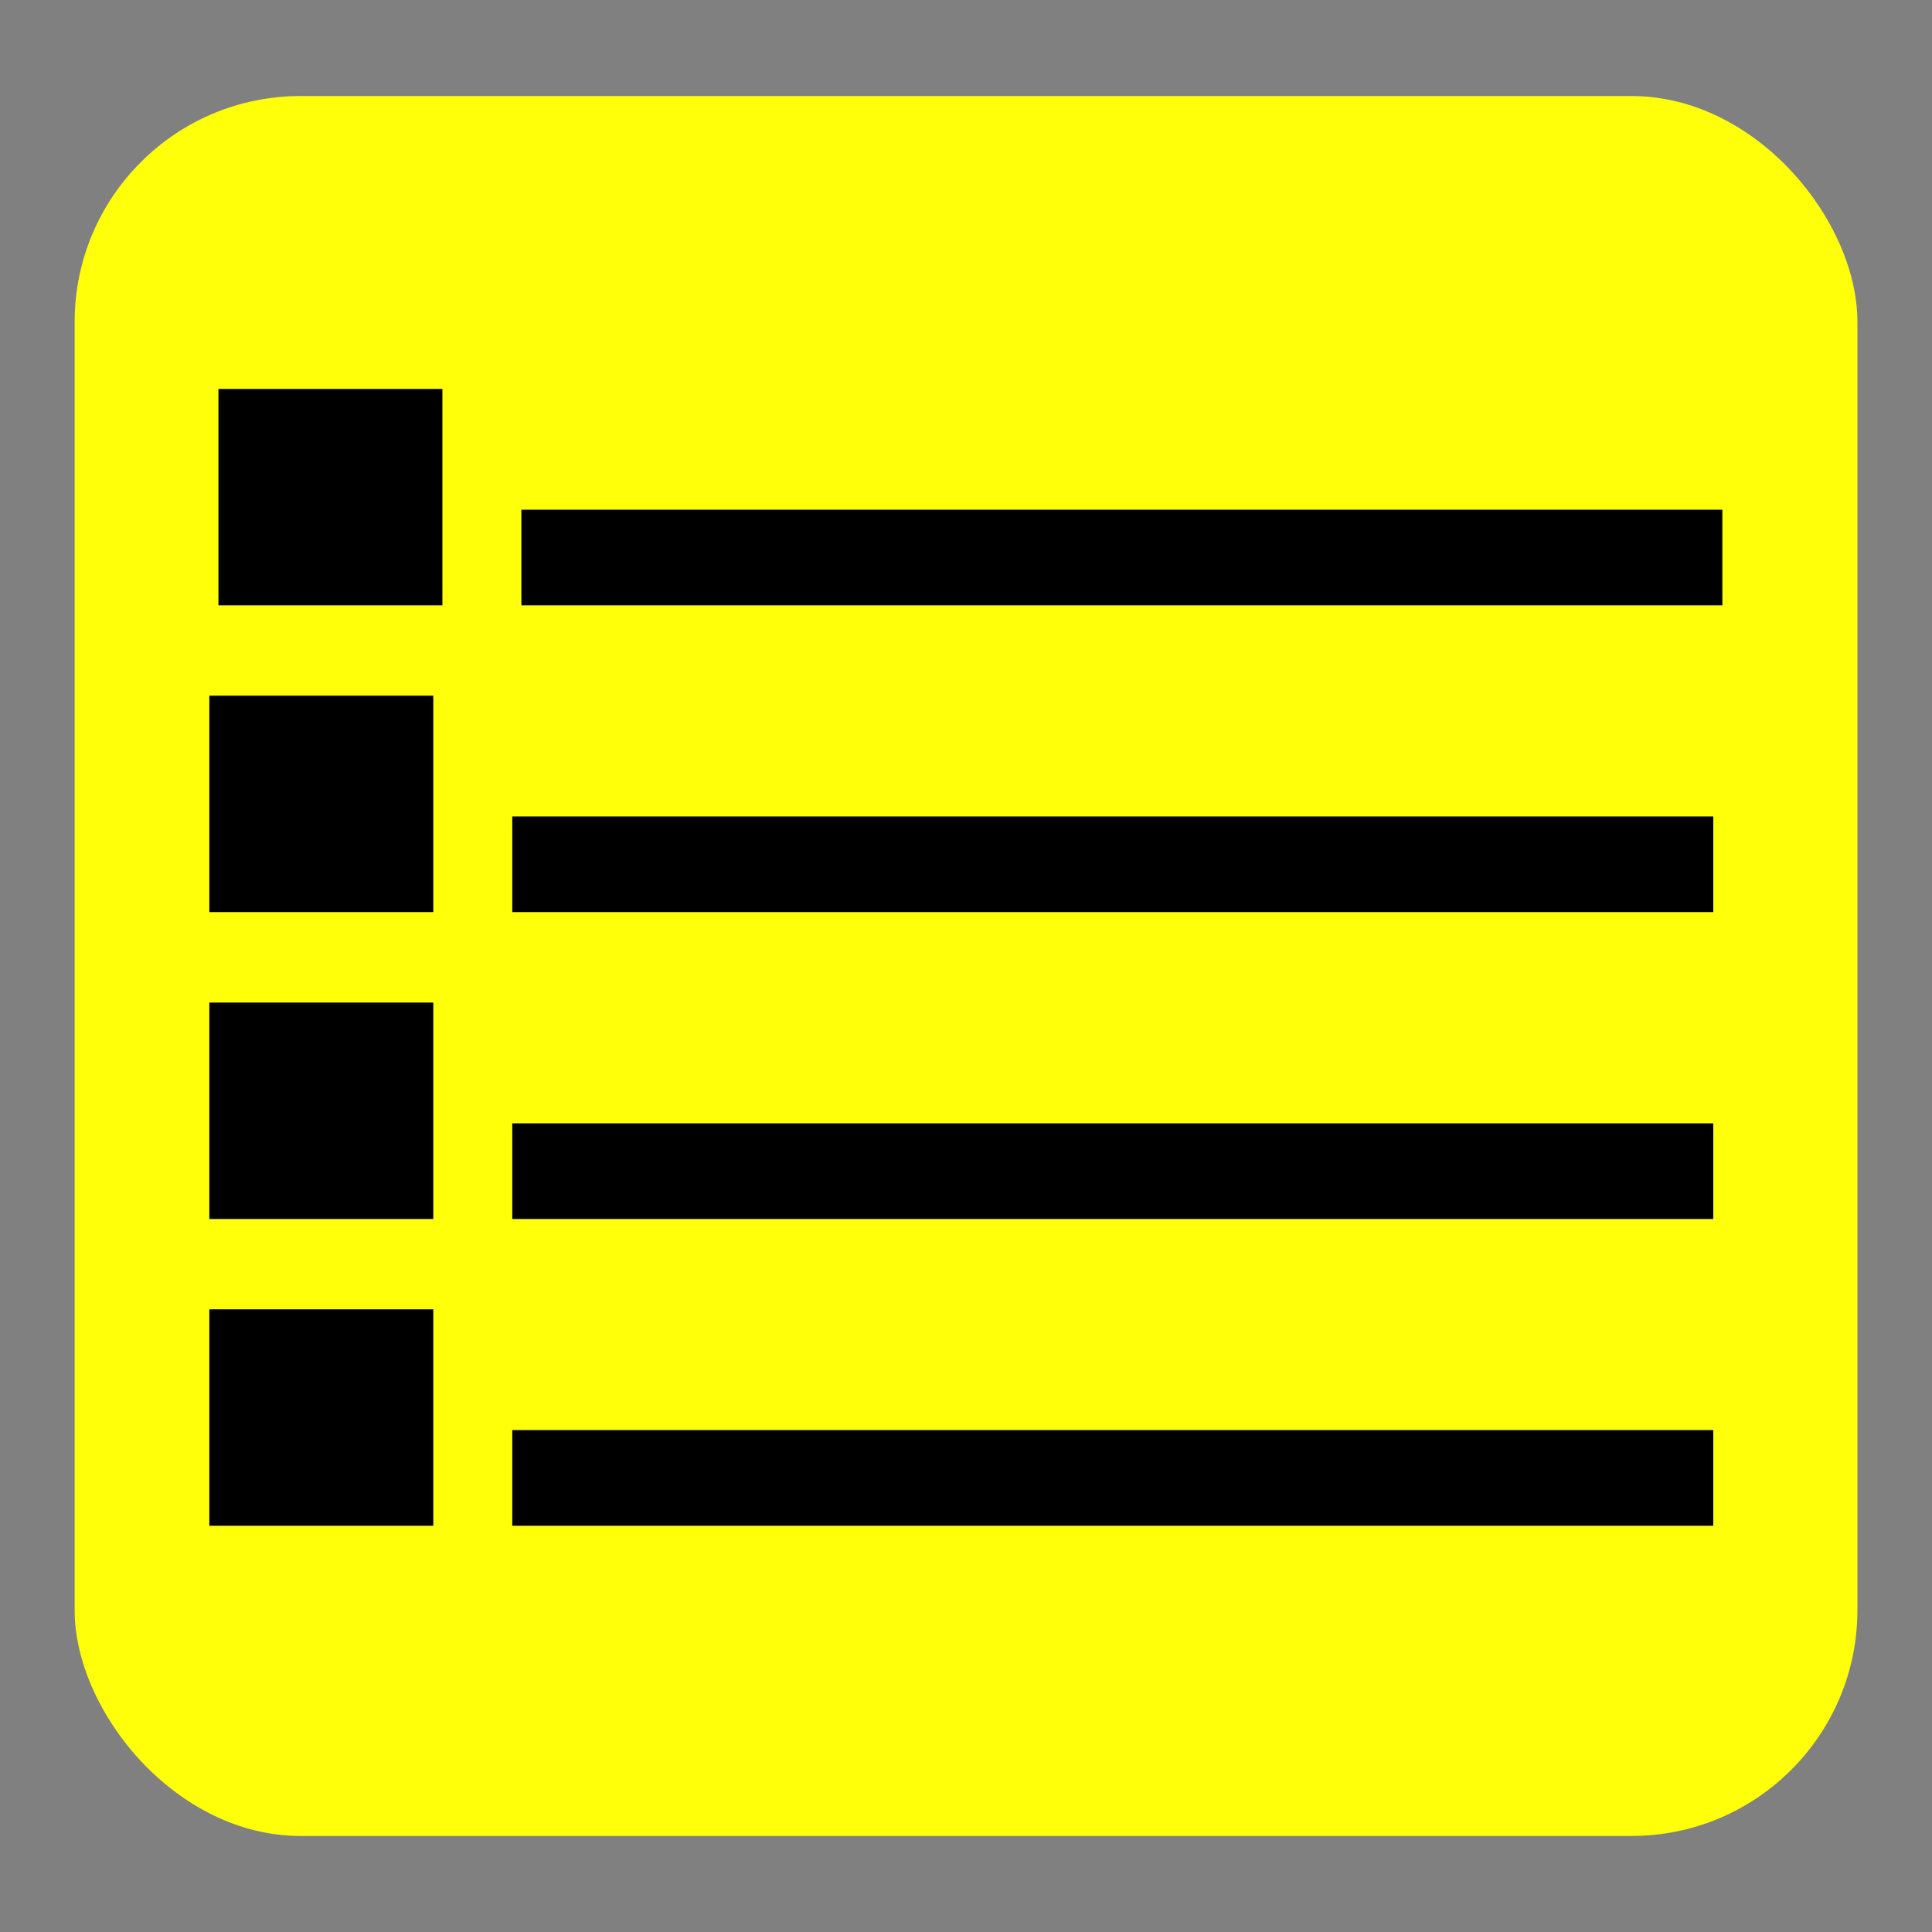 <?xml version="1.0" encoding="UTF-8" standalone="no"?>
<!-- Created with Inkscape (http://www.inkscape.org/) -->

<svg
   xmlns:dc="http://purl.org/dc/elements/1.1/"
   xmlns:cc="http://creativecommons.org/ns#"
   xmlns:rdf="http://www.w3.org/1999/02/22-rdf-syntax-ns#"
   xmlns:svg="http://www.w3.org/2000/svg"
   xmlns="http://www.w3.org/2000/svg"
   xmlns:sodipodi="http://sodipodi.sourceforge.net/DTD/sodipodi-0.dtd"
   xmlns:inkscape="http://www.inkscape.org/namespaces/inkscape"
   width="112"
   height="112"
   viewBox="0 0 29.633 29.633"
   version="1.1"
   id="svg8"
   inkscape:version="0.92.3 (2405546, 2018-03-11)"
   sodipodi:docname="icon-112-112.svg"
   inkscape:export-filename="/home/strukturart/Schreibtisch/icon-112-112.png"
   inkscape:export-xdpi="96"
   inkscape:export-ydpi="96">
  <rect x="0" y="0" width="29.633" height="29.633" fill="#808080" stroke="none"/>
  <defs
     id="defs2" />
  <sodipodi:namedview
     id="base"
     pagecolor="#000000"
     bordercolor="#666666"
     borderopacity="1.0"
     inkscape:pageopacity="1"
     inkscape:pageshadow="2"
     inkscape:zoom="2.394048"
     inkscape:cx="-25.329861"
     inkscape:cy="40.136357"
     inkscape:document-units="mm"
     inkscape:current-layer="g826"
     showgrid="false"
     units="px"
     showguides="false"
     inkscape:window-width="1280"
     inkscape:window-height="745"
     inkscape:window-x="0"
     inkscape:window-y="27"
     inkscape:window-maximized="1"
     inkscape:lockguides="true" />
  <g
     inkscape:label="Ebene 1"
     inkscape:groupmode="layer"
     id="layer1"
     transform="translate(0,-267.367)">
    <rect
       style="opacity:1;fill:#feff09;fill-opacity:1;stroke:#ff5e67;stroke-width:0.521;stroke-opacity:0"
       id="rect815"
       width="27.344"
       height="26.687"
       x="1.145"
       y="268.84"
       ry="3.464" />
    <g
       id="g1052"
       transform="translate(0.104,3.175)" />
    <g
       id="g822"
       transform="translate(0.055,-10.333)">
      <g
         id="g826">
        <g
           id="g885"
           transform="matrix(2.29,0,0,2.213,-2.773,-370.276)">
          <g
             id="g830">
            <rect
               style="opacity:1;fill:#000000;fill-opacity:1;stroke:none;stroke-width:0;stroke-miterlimit:4;stroke-dasharray:none;stroke-opacity:1"
               id="rect816"
               width="1.5"
               height="1.5"
               x="2.65"
               y="295.5"
               rx="0.111"
               ry="0" />
            <rect
               style="opacity:1;fill:#000000;fill-opacity:1;stroke:none;stroke-width:0;stroke-miterlimit:4;stroke-dasharray:none;stroke-opacity:1"
               id="rect818"
               width="8.044"
               height="0.663"
               x="4.679"
               y="296.337"
               ry="0" />
          </g>
          <g
             id="g830-3"
             transform="translate(-0.061,2.126)">
            <rect
               style="opacity:1;fill:#000000;fill-opacity:1;stroke:none;stroke-width:0;stroke-miterlimit:4;stroke-dasharray:none;stroke-opacity:1"
               id="rect816-6"
               width="1.5"
               height="1.5"
               x="2.65"
               y="295.5"
               rx="0.111"
               ry="0" />
            <rect
               style="opacity:1;fill:#000000;fill-opacity:1;stroke:none;stroke-width:0;stroke-miterlimit:4;stroke-dasharray:none;stroke-opacity:1"
               id="rect818-7"
               width="8.044"
               height="0.663"
               x="4.679"
               y="296.337"
               ry="0" />
          </g>
          <g
             id="g830-5"
             transform="translate(-0.061,4.253)">
            <rect
               style="opacity:1;fill:#000000;fill-opacity:1;stroke:none;stroke-width:0;stroke-miterlimit:4;stroke-dasharray:none;stroke-opacity:1"
               id="rect816-3"
               width="1.5"
               height="1.5"
               x="2.65"
               y="295.5"
               rx="0.111"
               ry="0" />
            <rect
               style="opacity:1;fill:#000000;fill-opacity:1;stroke:none;stroke-width:0;stroke-miterlimit:4;stroke-dasharray:none;stroke-opacity:1"
               id="rect818-5"
               width="8.044"
               height="0.663"
               x="4.679"
               y="296.337"
               ry="0" />
          </g>
          <g
             id="g830-6"
             transform="translate(-0.061,6.379)">
            <rect
               style="opacity:1;fill:#000000;fill-opacity:1;stroke:none;stroke-width:0;stroke-miterlimit:4;stroke-dasharray:none;stroke-opacity:1"
               id="rect816-2"
               width="1.5"
               height="1.5"
               x="2.65"
               y="295.5"
               rx="0.111"
               ry="0" />
            <rect
               style="opacity:1;fill:#000000;fill-opacity:1;stroke:none;stroke-width:0;stroke-miterlimit:4;stroke-dasharray:none;stroke-opacity:1"
               id="rect818-9"
               width="8.044"
               height="0.663"
               x="4.679"
               y="296.337"
               ry="0" />
          </g>
        </g>
      </g>
    </g>
  </g>
</svg>
